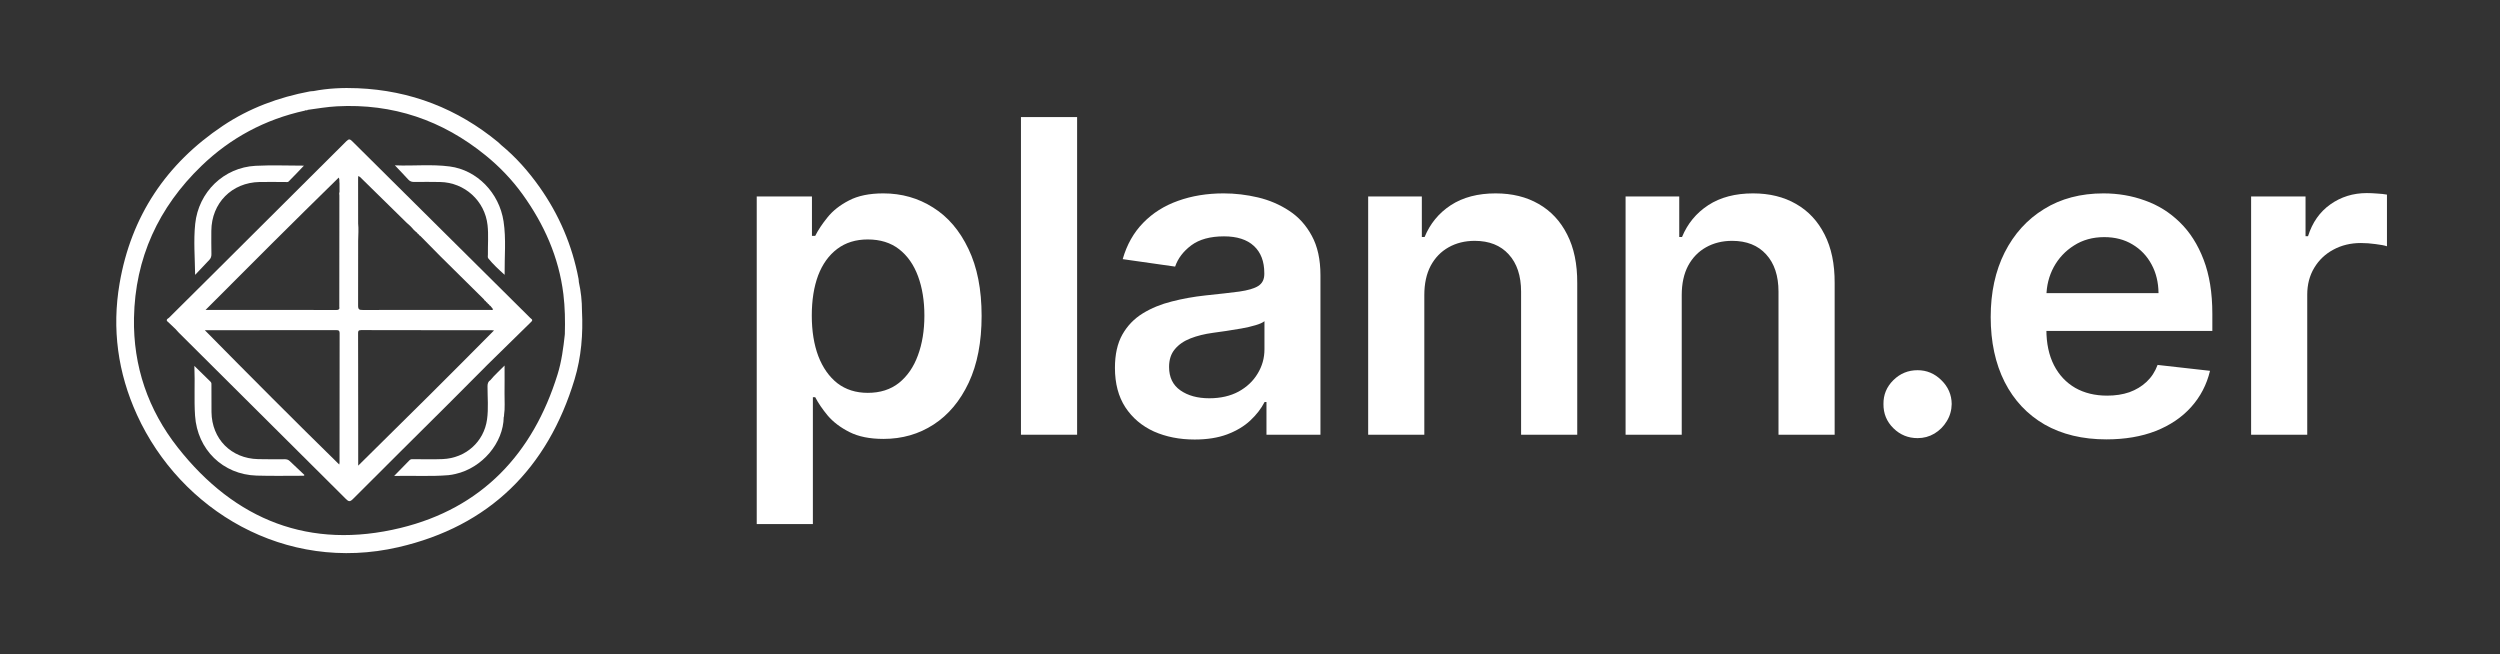 <svg width="172" height="45" viewBox="0 0 172 45" fill="none" xmlns="http://www.w3.org/2000/svg">
  <rect x="0" y="0" width="172" height="45" fill="#333333" stroke="none"/>
  <path d="M40.04 21.382C40.04 20.714 39.969 20.054 39.824 19.402C39.818 19.328 39.817 19.253 39.803 19.18C39.367 16.881 38.469 14.777 37.119 12.867C36.361 11.797 35.501 10.818 34.485 9.982C34.418 9.918 34.355 9.851 34.284 9.792C31.472 7.474 28.249 6.221 24.604 6.07C23.586 6.028 22.57 6.072 21.565 6.267C21.482 6.274 21.397 6.274 21.315 6.289C19.169 6.694 17.154 7.436 15.332 8.655C11.432 11.264 9.019 14.875 8.227 19.503C7.693 22.622 8.103 25.647 9.425 28.543C12.422 35.109 19.616 39.444 27.409 37.647C33.656 36.206 37.675 32.236 39.531 26.1C39.994 24.566 40.12 22.982 40.04 21.382ZM38.359 25.764C36.662 31.229 33.144 34.963 27.556 36.323C21.329 37.838 16.178 35.805 12.234 30.793C10.19 28.196 9.157 25.196 9.218 21.878C9.294 17.753 10.904 14.268 13.857 11.417C15.858 9.486 18.237 8.214 20.962 7.614C20.998 7.606 21.03 7.587 21.064 7.573C21.08 7.587 21.096 7.598 21.113 7.607C21.128 7.588 21.145 7.571 21.162 7.559C21.833 7.468 22.5 7.351 23.178 7.315C27.03 7.11 30.431 8.267 33.416 10.695C34.378 11.477 35.233 12.371 35.952 13.368C37.433 15.426 38.449 17.692 38.761 20.24C38.873 21.157 38.887 22.074 38.861 22.994H38.859C38.859 22.994 38.854 22.996 38.851 22.999C38.854 23.003 38.856 23.006 38.86 23.01C38.758 23.94 38.638 24.868 38.359 25.764Z" fill="white"/>
  <path d="M36.488 21.88C32.404 17.828 28.318 13.779 24.239 9.724C24.081 9.567 24.004 9.54 23.83 9.715C20.846 12.696 17.854 15.67 14.864 18.645C13.784 19.72 12.702 20.793 11.621 21.867C11.492 21.948 11.387 22.033 11.575 22.163C11.74 22.321 11.906 22.479 12.072 22.636C12.147 22.718 12.219 22.804 12.297 22.882C16.129 26.694 19.963 30.503 23.789 34.32C23.978 34.508 24.069 34.546 24.281 34.334C26.472 32.136 28.679 29.952 30.879 27.762C31.786 26.859 32.685 25.949 33.589 25.042C34.576 24.073 35.562 23.102 36.552 22.138C36.698 21.995 36.556 21.948 36.488 21.88ZM24.644 32.037V29.457C24.642 28.531 24.642 27.604 24.641 26.678V26.658C24.641 26.178 24.641 25.7 24.64 25.221V25.201C24.639 24.669 24.639 24.138 24.637 23.606V23.6C24.637 23.386 24.637 23.173 24.636 22.959V22.936C24.636 22.795 24.642 22.71 24.846 22.71C26.842 22.717 28.837 22.718 30.832 22.718H30.849C31.84 22.718 32.831 22.718 33.823 22.719C33.858 22.719 33.892 22.725 33.99 22.733C30.889 25.864 27.799 28.935 24.644 32.037ZM24.646 12.113C24.77 12.151 24.836 12.242 24.912 12.316C25.934 13.318 26.955 14.322 27.977 15.325C28.044 15.39 28.116 15.449 28.185 15.511C28.218 15.543 28.251 15.575 28.284 15.607C28.404 15.758 28.538 15.894 28.692 16.009C28.711 16.059 28.745 16.093 28.794 16.11C28.82 16.167 28.86 16.208 28.918 16.232C29.376 16.697 29.83 17.166 30.292 17.626C31.291 18.619 32.295 19.608 33.297 20.598C33.318 20.654 33.357 20.694 33.413 20.716C33.432 20.769 33.467 20.805 33.52 20.823C33.542 20.88 33.581 20.919 33.637 20.941C33.657 20.994 33.692 21.029 33.744 21.048C33.806 21.126 33.868 21.204 33.928 21.28C33.869 21.355 33.798 21.323 33.739 21.323C30.81 21.323 27.88 21.319 24.951 21.326C24.72 21.326 24.636 21.294 24.637 21.028C24.641 19.545 24.642 18.06 24.641 16.576V16.561C24.645 16.357 24.649 16.155 24.659 15.951C24.668 15.761 24.654 15.568 24.64 15.375V15.36C24.639 14.329 24.637 13.299 24.637 12.269C24.637 12.224 24.642 12.178 24.646 12.113ZM23.306 12.217C23.341 12.282 23.353 12.356 23.35 12.445C23.348 12.488 23.345 12.546 23.359 12.591V13.215C23.317 13.284 23.349 13.382 23.349 13.456C23.343 16.001 23.344 18.547 23.344 21.092C23.344 21.134 23.346 21.174 23.351 21.214C23.334 21.286 23.283 21.328 23.138 21.328C20.211 21.319 17.284 21.322 14.356 21.322H14.143C17.201 18.251 20.214 15.24 23.306 12.217ZM23.36 31.835C23.36 31.86 23.352 31.884 23.339 31.959C20.225 28.91 17.177 25.847 14.09 22.716H15.717C18.177 22.716 20.637 22.717 23.098 22.714C23.263 22.714 23.367 22.708 23.366 22.939C23.358 25.904 23.361 28.869 23.36 31.835Z" fill="white"/>
  <path d="M19.58 31.595C18.972 31.598 18.364 31.602 17.756 31.588C15.904 31.546 14.574 30.202 14.551 28.352C14.544 27.745 14.549 27.137 14.547 26.529C14.547 26.438 14.565 26.341 14.487 26.265C14.129 25.916 13.772 25.566 13.373 25.175C13.422 26.359 13.345 27.481 13.42 28.602C13.577 30.928 15.326 32.649 17.654 32.721C18.709 32.754 19.767 32.731 20.824 32.732C20.866 32.732 20.919 32.748 20.946 32.679C20.61 32.362 20.269 32.045 19.934 31.721C19.832 31.621 19.718 31.595 19.58 31.595Z" fill="white"/>
  <path d="M28.515 12.519C29.105 12.513 29.694 12.51 30.283 12.522C31.967 12.554 33.361 13.817 33.544 15.492C33.617 16.162 33.558 16.838 33.568 17.511C33.569 17.603 33.537 17.705 33.6 17.784C33.933 18.194 34.32 18.549 34.718 18.907C34.704 17.671 34.83 16.446 34.645 15.231C34.347 13.267 32.821 11.7 30.943 11.453C29.69 11.287 28.427 11.428 27.168 11.375C27.491 11.717 27.798 12.033 28.093 12.358C28.212 12.489 28.346 12.522 28.515 12.519Z" fill="white"/>
  <path d="M14.4 17.881C14.513 17.765 14.549 17.639 14.546 17.479C14.536 16.946 14.536 16.413 14.54 15.88C14.555 13.968 15.949 12.556 17.863 12.521C18.442 12.511 19.022 12.523 19.601 12.522C19.684 12.522 19.8 12.542 19.846 12.498C20.211 12.136 20.563 11.761 20.911 11.397C19.809 11.397 18.695 11.35 17.586 11.407C15.392 11.521 13.658 13.213 13.43 15.401C13.31 16.557 13.409 17.718 13.425 18.911C13.75 18.567 14.071 18.22 14.4 17.881Z" fill="white"/>
  <path d="M34.712 27.078C34.721 26.458 34.714 25.838 34.714 25.148C34.358 25.515 34.023 25.805 33.742 26.15C33.58 26.248 33.541 26.395 33.541 26.578C33.54 27.335 33.613 28.099 33.51 28.85C33.298 30.401 32.037 31.52 30.455 31.585C29.792 31.613 29.127 31.591 28.463 31.592C28.361 31.593 28.26 31.575 28.175 31.663C27.835 32.015 27.491 32.363 27.116 32.745C28.387 32.714 29.619 32.794 30.849 32.692C31.016 32.678 31.183 32.643 31.346 32.606C33.182 32.188 34.634 30.47 34.656 28.694C34.667 28.668 34.678 28.643 34.678 28.614V28.567C34.754 28.073 34.705 27.574 34.712 27.078Z" fill="white"/>
  <path d="M154.876 29.909V13.518H158.621V16.25H158.792C159.09 15.304 159.603 14.575 160.328 14.063C161.061 13.543 161.897 13.284 162.836 13.284C163.049 13.284 163.288 13.294 163.551 13.316C163.821 13.33 164.045 13.355 164.223 13.39V16.944C164.059 16.887 163.8 16.837 163.444 16.794C163.096 16.745 162.758 16.72 162.43 16.72C161.726 16.72 161.093 16.873 160.531 17.179C159.976 17.477 159.539 17.893 159.219 18.427C158.898 18.961 158.738 19.576 158.738 20.273V29.909H154.876Z" fill="white"/>
  <path d="M144.92 30.229C143.277 30.229 141.858 29.887 140.663 29.204C139.475 28.514 138.561 27.54 137.92 26.281C137.28 25.014 136.96 23.524 136.96 21.81C136.96 20.124 137.28 18.644 137.92 17.371C138.568 16.09 139.471 15.094 140.631 14.383C141.79 13.664 143.153 13.305 144.718 13.305C145.728 13.305 146.681 13.469 147.577 13.796C148.481 14.116 149.278 14.614 149.968 15.29C150.665 15.966 151.213 16.826 151.611 17.872C152.009 18.911 152.209 20.149 152.209 21.586V22.77H138.774V20.166H148.506C148.499 19.427 148.339 18.768 148.026 18.192C147.713 17.609 147.275 17.15 146.713 16.816C146.158 16.481 145.511 16.314 144.771 16.314C143.981 16.314 143.288 16.506 142.69 16.89C142.093 17.267 141.627 17.765 141.292 18.384C140.965 18.996 140.798 19.668 140.791 20.401V22.674C140.791 23.627 140.965 24.445 141.314 25.128C141.662 25.804 142.15 26.323 142.776 26.686C143.402 27.042 144.134 27.22 144.974 27.22C145.536 27.22 146.044 27.142 146.5 26.985C146.955 26.821 147.35 26.583 147.684 26.27C148.019 25.957 148.271 25.569 148.442 25.107L152.049 25.512C151.821 26.466 151.387 27.298 150.747 28.009C150.114 28.714 149.303 29.261 148.314 29.653C147.325 30.037 146.194 30.229 144.92 30.229Z" fill="white"/>
  <path d="M131.93 30.143C131.282 30.143 130.727 29.916 130.265 29.461C129.803 29.005 129.575 28.45 129.582 27.796C129.575 27.156 129.803 26.608 130.265 26.153C130.727 25.697 131.282 25.47 131.93 25.47C132.556 25.47 133.1 25.697 133.562 26.153C134.032 26.608 134.27 27.156 134.277 27.796C134.27 28.23 134.156 28.625 133.936 28.98C133.722 29.336 133.438 29.621 133.082 29.834C132.733 30.04 132.349 30.143 131.93 30.143Z" fill="white"/>
  <path d="M115.703 20.305V29.909H111.84V13.518H115.532V16.304H115.724C116.101 15.386 116.702 14.657 117.528 14.116C118.36 13.575 119.388 13.305 120.611 13.305C121.742 13.305 122.728 13.547 123.567 14.031C124.414 14.514 125.068 15.215 125.531 16.133C126 17.05 126.231 18.164 126.224 19.473V29.909H122.361V20.07C122.361 18.975 122.077 18.118 121.508 17.499C120.946 16.88 120.167 16.57 119.171 16.57C118.495 16.57 117.894 16.72 117.367 17.018C116.848 17.31 116.439 17.733 116.14 18.288C115.849 18.843 115.703 19.515 115.703 20.305Z" fill="white"/>
  <path d="M97.993 20.305V29.909H94.13V13.518H97.822V16.304H98.014C98.391 15.386 98.992 14.657 99.817 14.116C100.65 13.575 101.678 13.305 102.901 13.305C104.032 13.305 105.018 13.547 105.857 14.031C106.704 14.514 107.358 15.215 107.821 16.133C108.29 17.05 108.521 18.164 108.514 19.473V29.909H104.651V20.07C104.651 18.975 104.367 18.118 103.798 17.499C103.236 16.88 102.457 16.57 101.461 16.57C100.785 16.57 100.184 16.72 99.657 17.018C99.138 17.31 98.729 17.733 98.43 18.288C98.139 18.843 97.993 19.515 97.993 20.305Z" fill="white"/>
  <path d="M82.193 30.239C81.154 30.239 80.219 30.055 79.386 29.685C78.561 29.308 77.907 28.753 77.423 28.02C76.947 27.287 76.708 26.384 76.708 25.31C76.708 24.385 76.879 23.62 77.22 23.015C77.562 22.411 78.028 21.927 78.618 21.564C79.209 21.201 79.874 20.927 80.614 20.743C81.361 20.55 82.132 20.412 82.929 20.326C83.889 20.227 84.668 20.138 85.266 20.06C85.864 19.974 86.298 19.846 86.568 19.675C86.845 19.498 86.984 19.224 86.984 18.854V18.79C86.984 17.986 86.746 17.363 86.269 16.922C85.793 16.481 85.106 16.261 84.21 16.261C83.263 16.261 82.513 16.467 81.958 16.88C81.41 17.292 81.04 17.78 80.848 18.342L77.242 17.829C77.526 16.834 77.996 16.001 78.65 15.332C79.305 14.657 80.105 14.152 81.051 13.817C81.997 13.476 83.043 13.305 84.188 13.305C84.978 13.305 85.764 13.398 86.547 13.582C87.329 13.768 88.044 14.073 88.691 14.5C89.339 14.92 89.858 15.493 90.249 16.218C90.648 16.944 90.847 17.851 90.847 18.939V29.909H87.133V27.657H87.005C86.771 28.113 86.44 28.539 86.013 28.938C85.593 29.329 85.063 29.645 84.423 29.887C83.79 30.122 83.047 30.239 82.193 30.239ZM83.196 27.401C83.971 27.401 84.644 27.248 85.213 26.942C85.782 26.629 86.219 26.217 86.525 25.704C86.838 25.192 86.995 24.634 86.995 24.029V22.098C86.874 22.197 86.668 22.29 86.376 22.375C86.091 22.461 85.771 22.535 85.415 22.599C85.06 22.663 84.708 22.72 84.359 22.77C84.01 22.82 83.708 22.863 83.452 22.898C82.876 22.976 82.36 23.104 81.905 23.282C81.45 23.46 81.09 23.709 80.827 24.029C80.564 24.342 80.432 24.748 80.432 25.246C80.432 25.957 80.692 26.494 81.211 26.857C81.731 27.22 82.392 27.401 83.196 27.401Z" fill="white"/>
  <path d="M74.105 8.055V29.909H70.242V8.055H74.105Z" fill="white"/>
  <path d="M52.063 36.055V13.518H55.862V16.229H56.086C56.285 15.831 56.566 15.407 56.929 14.959C57.292 14.504 57.782 14.116 58.401 13.796C59.02 13.469 59.81 13.305 60.77 13.305C62.036 13.305 63.178 13.629 64.195 14.276C65.22 14.916 66.031 15.866 66.629 17.125C67.233 18.377 67.535 19.914 67.535 21.735C67.535 23.535 67.24 25.064 66.65 26.323C66.059 27.582 65.255 28.543 64.238 29.204C63.221 29.866 62.069 30.197 60.781 30.197C59.842 30.197 59.063 30.04 58.444 29.727C57.825 29.414 57.327 29.037 56.95 28.596C56.58 28.148 56.292 27.725 56.086 27.326H55.926V36.055H52.063ZM55.851 21.714C55.851 22.774 56 23.702 56.299 24.499C56.605 25.295 57.043 25.918 57.612 26.366C58.188 26.807 58.885 27.028 59.703 27.028C60.557 27.028 61.272 26.8 61.848 26.345C62.424 25.882 62.858 25.253 63.15 24.456C63.449 23.652 63.598 22.738 63.598 21.714C63.598 20.696 63.452 19.793 63.16 19.003C62.869 18.214 62.435 17.595 61.859 17.146C61.282 16.698 60.564 16.474 59.703 16.474C58.878 16.474 58.177 16.691 57.601 17.125C57.025 17.559 56.587 18.167 56.288 18.95C55.997 19.732 55.851 20.654 55.851 21.714Z" fill="white"/>
  </svg>
  